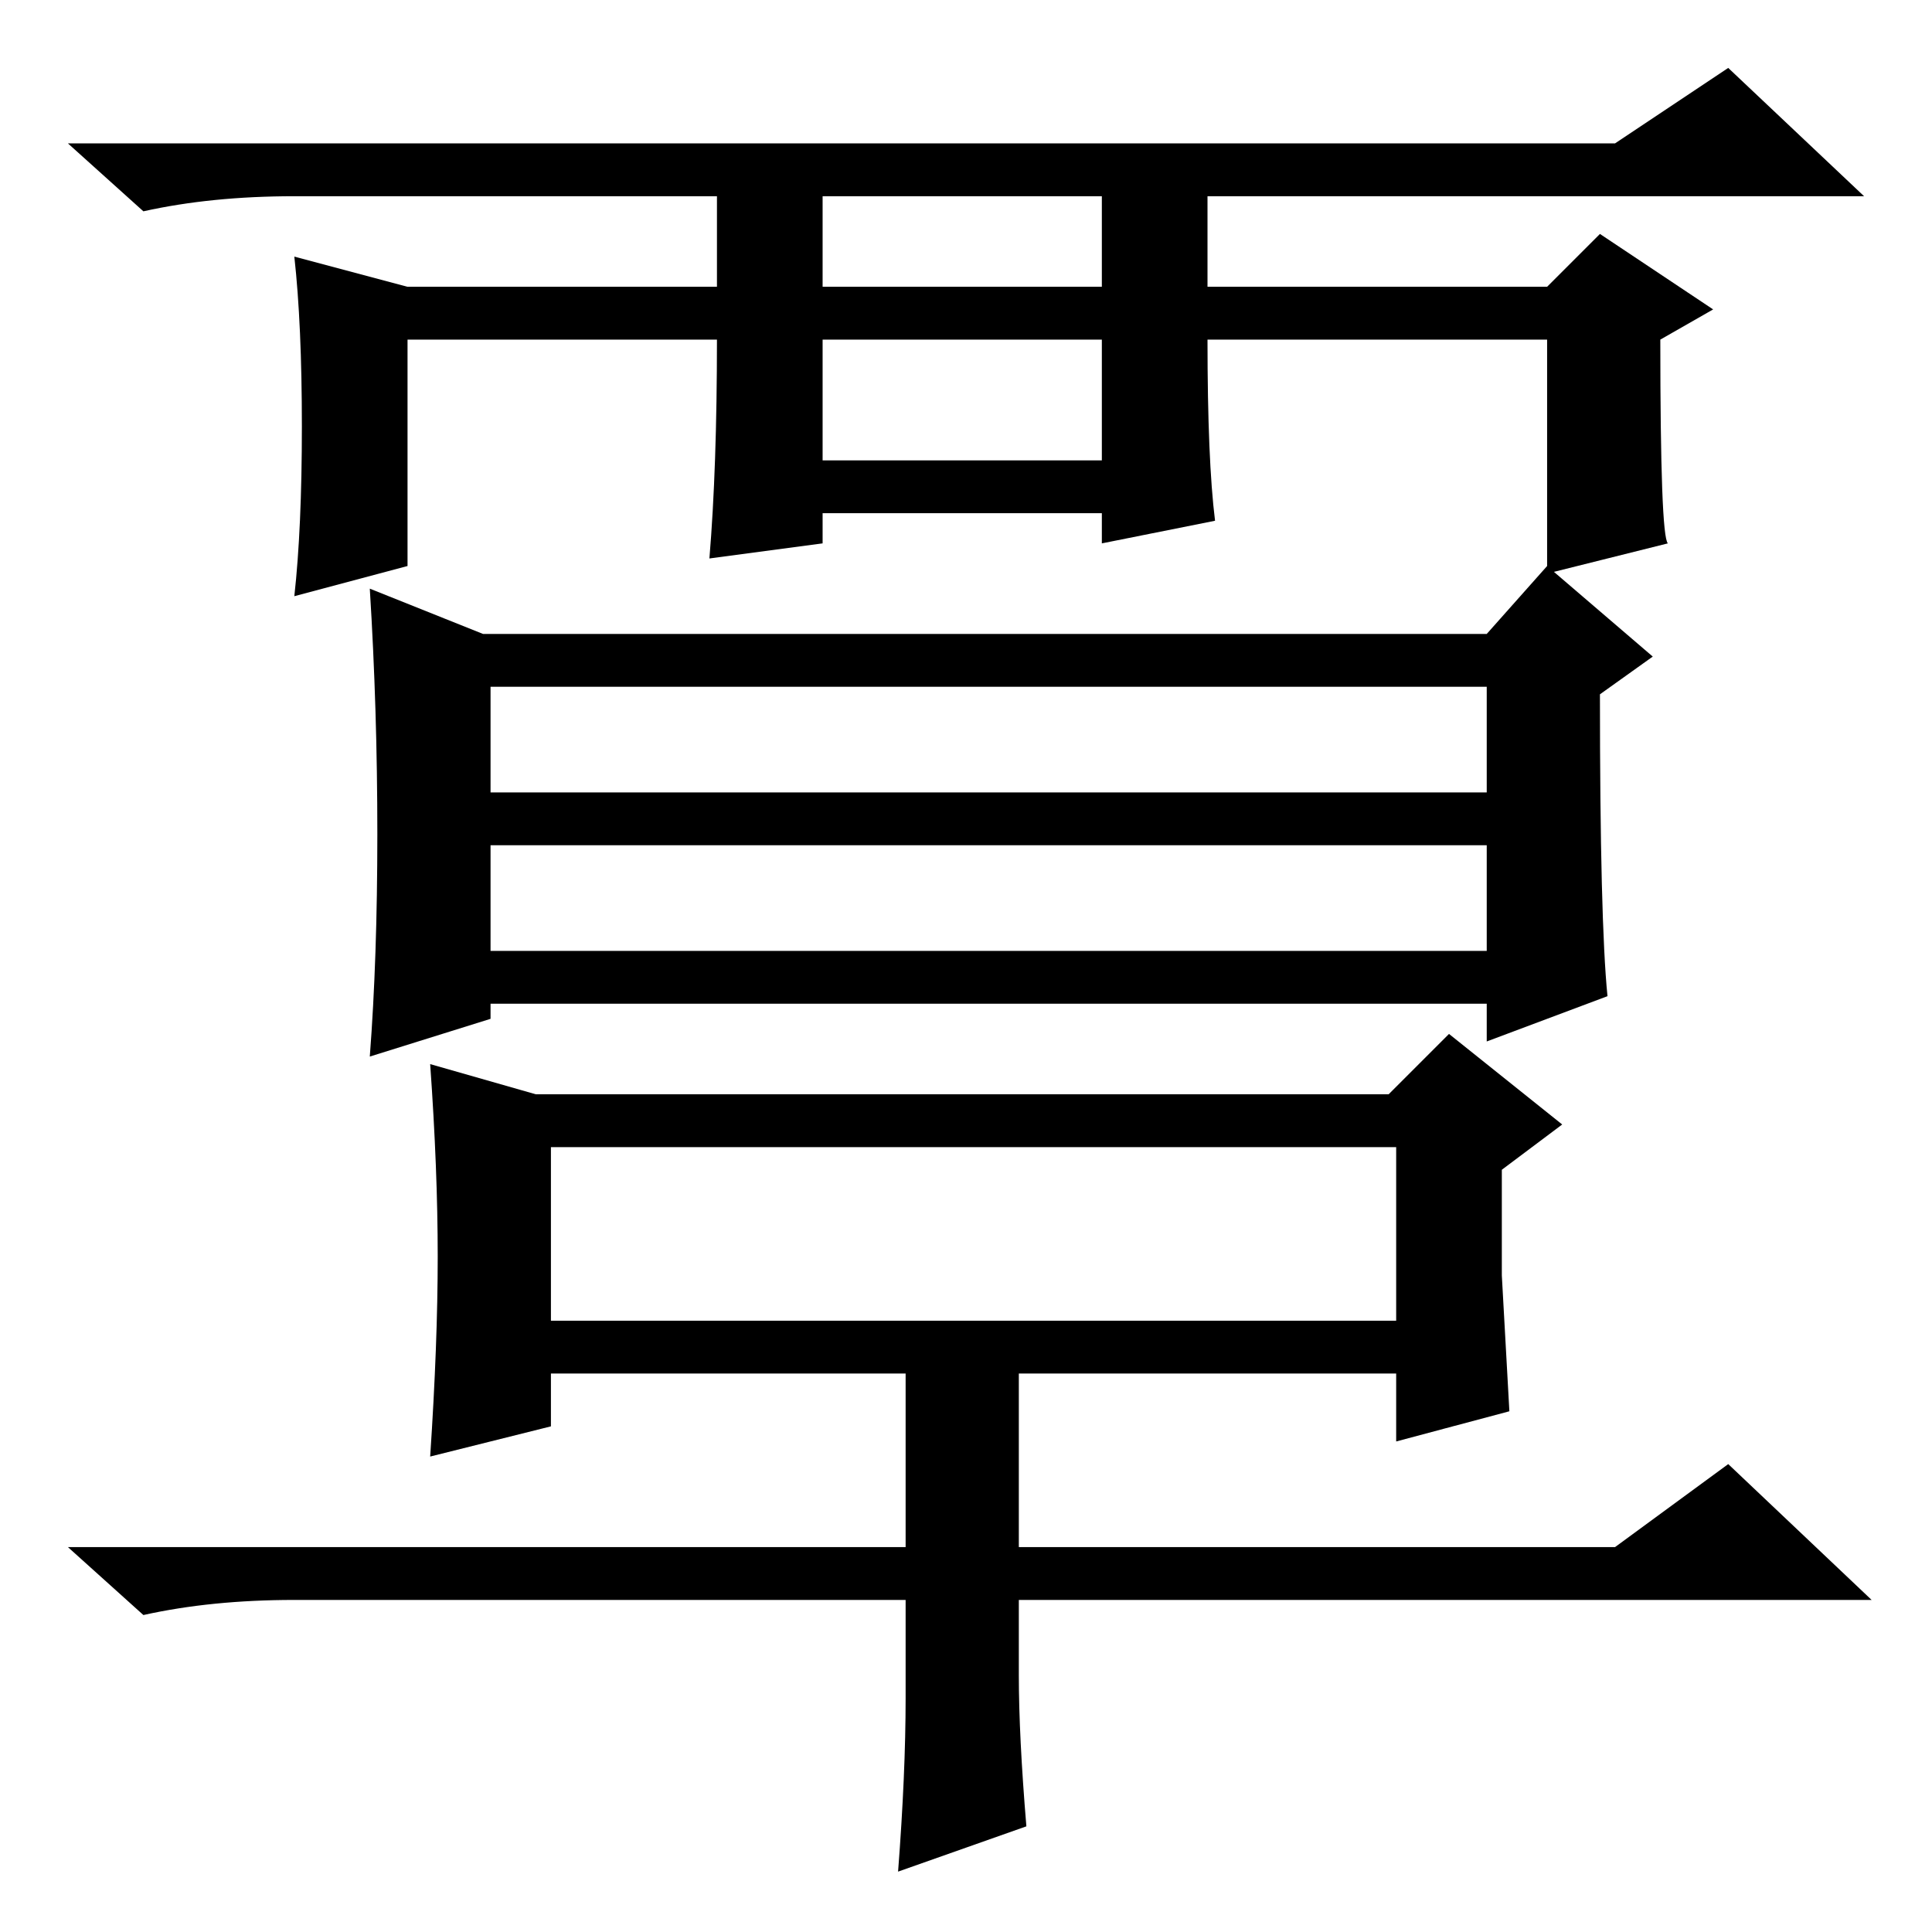 <?xml version="1.0" standalone="no"?>
<!DOCTYPE svg PUBLIC "-//W3C//DTD SVG 1.1//EN" "http://www.w3.org/Graphics/SVG/1.1/DTD/svg11.dtd" >
<svg xmlns="http://www.w3.org/2000/svg" xmlns:xlink="http://www.w3.org/1999/xlink" version="1.1" viewBox="0 -36 256 256">
  <g transform="matrix(1 0 0 -1 0 220)">
   <path fill="currentColor"
d="M39 230q-11 0 -20 -2l-10 9h205l15 10l18 -17h-87v-12h45l7 7l15 -10l-7 -4q0 -26 1 -27l-16 -4v31h-45q0 -16 1 -24l-15 -3v4h-37v-4l-15 -2q1 12 1 29h-41v-30l-15 -4q1 9 1 22.5t-1 22.5l15 -4h41v12h-56zM109 218h37v12h-37v-12zM109 211v-16h37v16h-37zM65 130h132
v14h-132v-14zM213 124l-16 -6v5h-132v-2l-16 -5q1 13 1 29.5t-1 32.5l15 -6h133l8 9l14 -12l-7 -5q0 -30 1 -40zM65 151h132v14h-132v-14zM58 89.5q0 11.5 -1 25.5l14 -4h113l8 8l15 -12l-8 -6v-14t1 -18l-15 -4v9h-112v-7l-16 -4q1 15 1 26.5zM73 81h112v23h-112v-23z
M39 44q-11 0 -20 -2l-10 9h111v25h15v-25h79l15 11l19 -18h-113v-10q0 -8 1 -20l-17 -6q1 13 1 23v13h-81z" />
  </g>

</svg>
